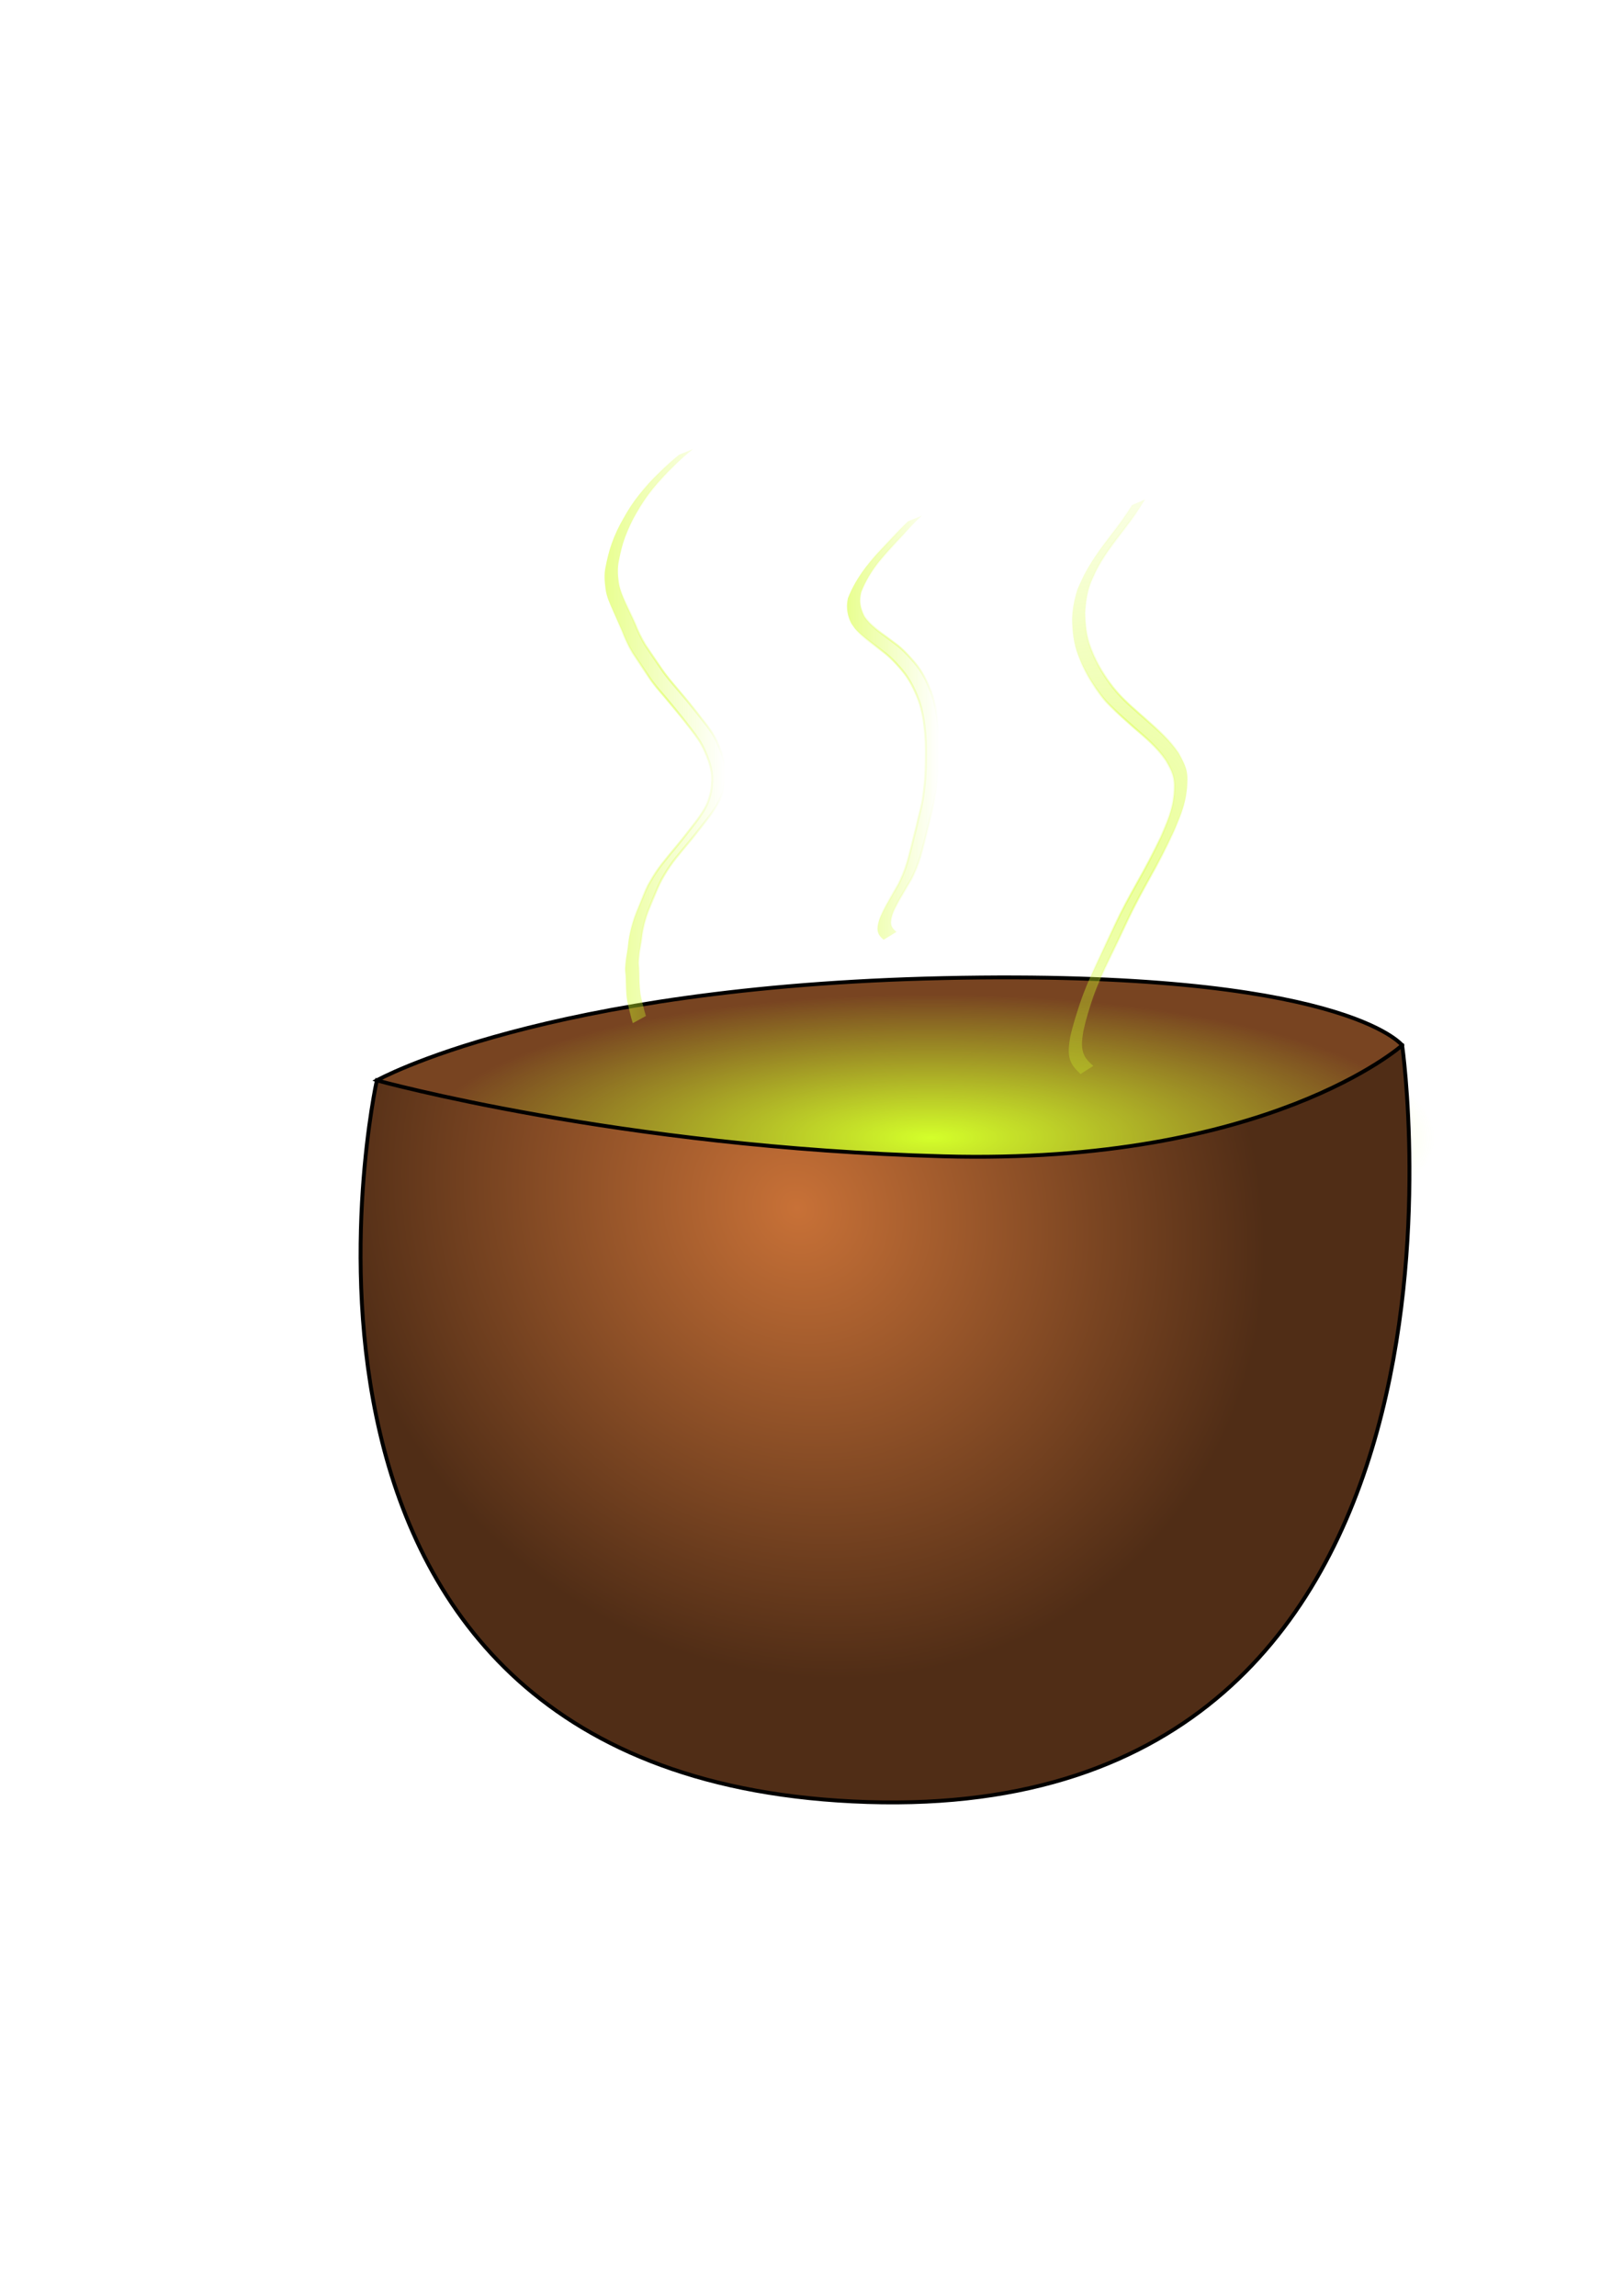 <?xml version="1.0" encoding="UTF-8" standalone="no"?>
<!-- Created with Inkscape (http://www.inkscape.org/) -->

<svg
   xmlns:dc="http://purl.org/dc/elements/1.1/"
   xmlns:cc="http://creativecommons.org/ns#"
   xmlns:rdf="http://www.w3.org/1999/02/22-rdf-syntax-ns#"
   xmlns:svg="http://www.w3.org/2000/svg"
   xmlns="http://www.w3.org/2000/svg"
   xmlns:xlink="http://www.w3.org/1999/xlink"
   xmlns:sodipodi="http://sodipodi.sourceforge.net/DTD/sodipodi-0.dtd"
   xmlns:inkscape="http://www.inkscape.org/namespaces/inkscape"
   width="210mm"
   height="297mm"
   viewBox="0 0 210 297"
   version="1.1"
   id="svg8"
   sodipodi:docname="soppa.svg"
   inkscape:version="0.92.4 (5da689c313, 2019-01-14)">
  <defs
     id="defs2">
    <linearGradient
       inkscape:collect="always"
       id="linearGradient6749">
      <stop
         style="stop-color:#d4ff2a;stop-opacity:0.52"
         offset="0"
         id="stop6745" />
      <stop
         style="stop-color:#d4ff2a;stop-opacity:0"
         offset="1"
         id="stop6747" />
    </linearGradient>
    <linearGradient
       inkscape:collect="always"
       id="linearGradient6714-7">
      <stop
         style="stop-color:#c87137;stop-opacity:1"
         offset="0"
         id="stop6710" />
      <stop
         style="stop-color:#502d16;stop-opacity:1"
         offset="1"
         id="stop6712" />
    </linearGradient>
    <linearGradient
       inkscape:collect="always"
       id="linearGradient6526">
      <stop
         style="stop-color:#d4ff2a;stop-opacity:1;"
         offset="0"
         id="stop6522" />
      <stop
         style="stop-color:#d4ff2a;stop-opacity:0;"
         offset="1"
         id="stop6524" />
    </linearGradient>
    <marker
       inkscape:stockid="DotL"
       orient="auto"
       refY="0.0"
       refX="0.0"
       id="DotL"
       style="overflow:visible"
       inkscape:isstock="true">
      <path
         id="path4797"
         d="M -2.5,-1.0 C -2.5,1.76 -4.74,4.0 -7.5,4.0 C -10.26,4.0 -12.5,1.76 -12.5,-1.0 C -12.5,-3.76 -10.26,-6.0 -7.5,-6.0 C -4.74,-6.0 -2.5,-3.76 -2.5,-1.0 z "
         style="fill-rule:evenodd;stroke:#000000;stroke-width:1pt;stroke-opacity:1;fill:#784421;fill-opacity:1"
         transform="scale(0.8) translate(7.4, 1)" />
    </marker>
    <marker
       inkscape:stockid="Arrow1Lstart"
       orient="auto"
       refY="0.0"
       refX="0.0"
       id="Arrow1Lstart"
       style="overflow:visible"
       inkscape:isstock="true">
      <path
         id="path4736"
         d="M 0.0,0.0 L 5.0,-5.0 L -12.5,0.0 L 5.0,5.0 L 0.0,0.0 z "
         style="fill-rule:evenodd;stroke:#000000;stroke-width:1pt;stroke-opacity:1;fill:#784421;fill-opacity:1"
         transform="scale(0.8) translate(12.5,0)" />
    </marker>
    <radialGradient
       inkscape:collect="always"
       xlink:href="#linearGradient6526"
       id="radialGradient6530"
       cx="118.434"
       cy="149.788"
       fx="118.434"
       fy="149.788"
       r="63.202"
       gradientTransform="matrix(1.032,0,0,0.294,-1.792,103.158)"
       gradientUnits="userSpaceOnUse" />
    <linearGradient
       inkscape:collect="always"
       xlink:href="#linearGradient6749"
       id="linearGradient6588"
       x1="109.59"
       y1="94.14"
       x2="121.491"
       y2="94.14"
       gradientUnits="userSpaceOnUse" />
    <linearGradient
       inkscape:collect="always"
       xlink:href="#linearGradient6749"
       id="linearGradient6598"
       x1="78.226"
       y1="95.225"
       x2="93.834"
       y2="95.225"
       gradientUnits="userSpaceOnUse" />
    <radialGradient
       inkscape:collect="always"
       xlink:href="#linearGradient6714-7"
       id="radialGradient6725"
       cx="84.464"
       cy="150.471"
       fx="84.464"
       fy="150.471"
       r="68.108"
       gradientTransform="matrix(-0.621,0.584,-0.636,-0.677,251.298,208.846)"
       gradientUnits="userSpaceOnUse" />
    <radialGradient
       inkscape:collect="always"
       xlink:href="#linearGradient6749"
       id="radialGradient6753"
       cx="145.753"
       cy="103.227"
       fx="145.753"
       fy="103.227"
       r="7.809"
       gradientTransform="matrix(6.365,1.914,-2.216,7.368,-557.326,-929.946)"
       gradientUnits="userSpaceOnUse" />
    <radialGradient
       inkscape:collect="always"
       xlink:href="#linearGradient6749"
       id="radialGradient6761"
       cx="145.96"
       cy="101.69"
       fx="145.96"
       fy="101.69"
       r="7.809"
       gradientTransform="matrix(1,0,0,4.788,0,-385.193)"
       gradientUnits="userSpaceOnUse" />
    <radialGradient
       inkscape:collect="always"
       xlink:href="#linearGradient6749"
       id="radialGradient6769"
       cx="115.54"
       cy="94.14"
       fx="115.54"
       fy="94.14"
       r="5.95"
       gradientTransform="matrix(1,0,0,4.611,0,-339.953)"
       gradientUnits="userSpaceOnUse" />
    <radialGradient
       inkscape:collect="always"
       xlink:href="#linearGradient6749"
       id="radialGradient6777"
       cx="86.03"
       cy="95.225"
       fx="86.03"
       fy="95.225"
       r="7.804"
       gradientTransform="matrix(1,0,0,4.759,0,-357.924)"
       gradientUnits="userSpaceOnUse" />
  </defs>
  <sodipodi:namedview
     id="base"
     pagecolor="#ffffff"
     bordercolor="#666666"
     borderopacity="1.0"
     inkscape:pageopacity="0.0"
     inkscape:pageshadow="2"
     inkscape:zoom="1"
     inkscape:cx="226.97551"
     inkscape:cy="605.61373"
     inkscape:document-units="mm"
     inkscape:current-layer="layer1"
     showgrid="false"
     inkscape:window-width="1920"
     inkscape:window-height="1129"
     inkscape:window-x="-8"
     inkscape:window-y="-8"
     inkscape:window-maximized="1" />
  <g
     inkscape:label="Layer 1"
     inkscape:groupmode="layer"
     id="layer1">
    <path
       style="fill:#784421;stroke:#000000;stroke-width:0.5;stroke-linecap:butt;stroke-linejoin:miter;stroke-opacity:1;stroke-miterlimit:4;stroke-dasharray:none;stroke-dashoffset:0"
       d="m 48.759,139.762 c 0,0 21.545,-12.095 73.327,-13.229 51.783,-1.134 59.342,8.693 59.342,8.693 0,0 -12.889,20.486 -52.841,20.751 C 88.635,156.242 48.759,139.762 48.759,139.762 Z"
       id="path3719"
       inkscape:connector-curvature="0"
       sodipodi:nodetypes="csc" />
    <ellipse
       id="path3721"
       cx="120.485"
       cy="147.142"
       rx="65.253"
       ry="18.559"
       style="fill:url(#radialGradient6530);fill-opacity:1;stroke-width:0.353" />
    <path
       style="fill:url(#linearGradient6598);fill-opacity:1;stroke-width:0.265;stroke:url(#radialGradient6777)"
       id="path3729"
       d="m 89.682,58.087 c -0.918,0.729 -1.783,1.517 -2.625,2.331 -0.928,0.897 -1.807,1.839 -2.619,2.841 -0.774,0.952 -1.444,1.975 -2.052,3.039 -0.598,1.008 -1.079,2.071 -1.494,3.165 -0.374,0.994 -0.612,2.029 -0.813,3.069 -0.195,0.906 -0.149,1.828 -0.034,2.739 0.136,0.991 0.532,1.909 0.932,2.817 0.391,0.878 0.818,1.74 1.197,2.623 0.364,0.95 0.799,1.865 1.322,2.738 0.684,1.034 1.371,2.067 2.078,3.086 0.651,0.972 1.423,1.854 2.181,2.743 0.788,0.916 1.558,1.846 2.305,2.795 0.679,0.896 1.414,1.75 2.04,2.685 0.564,0.864 0.956,1.821 1.311,2.786 0.373,0.968 0.452,1.984 0.417,3.01 -0.037,0.583 -0.092,1.172 -0.252,1.737 -0.085,0.3 -0.187,0.558 -0.296,0.851 -0.458,1.015 -1.096,1.933 -1.769,2.815 -0.712,0.884 -1.391,1.793 -2.111,2.67 -0.652,0.789 -1.317,1.566 -1.956,2.365 -0.575,0.718 -1.084,1.483 -1.546,2.278 -0.412,0.668 -0.727,1.385 -1.026,2.108 -0.285,0.664 -0.55,1.335 -0.821,2.004 -0.294,0.684 -0.514,1.398 -0.699,2.118 -0.111,0.495 -0.222,0.989 -0.283,1.492 -0.047,0.509 -0.129,1.014 -0.216,1.518 -0.107,0.544 -0.168,1.095 -0.204,1.649 -0.039,0.364 -0.005,0.723 0.033,1.084 0.031,0.569 0.035,1.141 0.051,1.711 0.019,0.554 0.072,1.108 0.14,1.659 0.138,0.735 0.332,1.458 0.515,2.182 0.121,0.43 0.057,0.218 0.191,0.635 0,0 -1.701,0.934 -1.701,0.934 v 0 c -0.136,-0.426 -0.071,-0.21 -0.194,-0.648 -0.182,-0.731 -0.368,-1.462 -0.526,-2.198 -0.092,-0.553 -0.135,-1.117 -0.155,-1.677 -0.014,-0.563 -0.024,-1.128 -0.056,-1.69 -0.046,-0.373 -0.091,-0.741 -0.044,-1.117 0.034,-0.561 0.099,-1.121 0.204,-1.673 0.09,-0.497 0.159,-0.998 0.207,-1.501 0.06,-0.515 0.172,-1.019 0.29,-1.524 0.181,-0.726 0.403,-1.445 0.68,-2.141 0.287,-0.667 0.542,-1.348 0.839,-2.011 0.299,-0.725 0.588,-1.459 1.006,-2.126 0.465,-0.808 0.981,-1.585 1.561,-2.315 0.632,-0.801 1.287,-1.583 1.944,-2.364 0.729,-0.869 1.412,-1.773 2.113,-2.664 0.678,-0.862 1.322,-1.762 1.787,-2.76 0.313,-0.818 0.558,-1.653 0.583,-2.537 0.025,-0.46 0.045,-0.594 0.015,-1.06 -0.042,-0.644 -0.199,-1.271 -0.4,-1.882 C 91.392,97.518 91.001,96.581 90.441,95.73 89.826,94.795 89.106,93.937 88.429,93.047 87.675,92.107 86.905,91.179 86.13,90.256 85.366,89.363 84.567,88.494 83.929,87.502 83.231,86.472 82.543,85.436 81.839,84.41 81.302,83.537 80.88,82.605 80.498,81.654 80.103,80.778 79.71,79.901 79.315,79.025 78.903,78.103 78.476,77.177 78.347,76.164 c -0.122,-0.926 -0.197,-1.869 -2.65e-4,-2.792 0.21,-1.05 0.449,-2.094 0.814,-3.103 0.397,-1.112 0.898,-2.176 1.493,-3.197 0.594,-1.08 1.263,-2.112 2.043,-3.069 0.809,-1.011 1.673,-1.972 2.613,-2.864 0.825,-0.801 1.661,-1.59 2.555,-2.313 0,0 1.818,-0.739 1.818,-0.739 z"
       inkscape:connector-curvature="0" />
    <path
       style="fill:url(#linearGradient6588);fill-opacity:1.0;stroke-width:0.265;stroke:url(#radialGradient6769)"
       id="path3731"
       d="m 119.298,66.702 c -0.87,0.771 -1.645,1.643 -2.442,2.488 -1.097,1.126 -2.163,2.277 -3.156,3.496 -0.93,1.188 -1.705,2.482 -2.254,3.887 -0.311,1.182 -0.139,2.057 0.37,3.138 0.752,1.203 1.958,2.014 3.074,2.85 0.206,0.155 0.411,0.311 0.618,0.466 0.575,0.431 0.629,0.446 1.174,0.945 0.595,0.545 1.127,1.141 1.652,1.753 0.99,1.132 1.616,2.486 2.169,3.868 0.517,1.419 0.74,2.923 0.894,4.419 0.119,1.437 0.106,2.881 0.066,4.321 -0.006,1.392 -0.153,2.774 -0.353,4.15 -0.224,1.327 -0.568,2.63 -0.888,3.937 -0.309,1.182 -0.576,2.375 -0.896,3.555 -0.274,1.1 -0.648,2.165 -1.128,3.191 -0.073,0.151 -0.141,0.304 -0.22,0.452 -0.174,0.328 -0.463,0.795 -0.65,1.11 -0.328,0.552 -0.645,1.11 -0.963,1.668 -0.424,0.797 -0.904,1.614 -1.059,2.517 -0.022,0.127 -0.026,0.257 -0.038,0.386 10e-4,0.598 0.282,0.889 0.711,1.254 0,0 -1.647,1.026 -1.647,1.026 v 0 c -0.47,-0.408 -0.78,-0.762 -0.793,-1.419 0.011,-0.138 0.013,-0.276 0.034,-0.413 0.144,-0.922 0.623,-1.765 1.054,-2.577 0.321,-0.558 0.639,-1.119 0.967,-1.673 0.159,-0.269 0.485,-0.804 0.638,-1.087 0.079,-0.148 0.149,-0.301 0.223,-0.451 0.492,-1.015 0.88,-2.07 1.153,-3.165 0.323,-1.179 0.588,-2.374 0.907,-3.554 0.054,-0.221 0.108,-0.442 0.162,-0.663 0.048,-0.216 0.093,-0.433 0.145,-0.649 0.212,-0.867 0.46,-1.726 0.593,-2.611 0.196,-1.37 0.352,-2.747 0.367,-4.133 0.039,-1.432 0.05,-2.866 -0.063,-4.296 -0.135,-1.484 -0.348,-2.968 -0.862,-4.376 -0.537,-1.367 -1.171,-2.691 -2.134,-3.816 -0.517,-0.606 -1.041,-1.195 -1.636,-1.728 -0.445,-0.399 -0.7,-0.579 -1.169,-0.936 -0.205,-0.156 -0.409,-0.312 -0.613,-0.467 -0.822,-0.62 -1.737,-1.257 -2.458,-1.993 -0.311,-0.317 -0.451,-0.553 -0.7,-0.915 -0.069,-0.149 -0.147,-0.295 -0.208,-0.448 -0.363,-0.906 -0.45,-1.881 -0.223,-2.832 0.55,-1.427 1.341,-2.736 2.263,-3.956 0.365,-0.452 0.694,-0.869 1.078,-1.306 0.66,-0.752 1.371,-1.459 2.05,-2.193 0.786,-0.832 1.551,-1.687 2.378,-2.48 0,0 1.814,-0.739 1.814,-0.739 z"
       inkscape:connector-curvature="0" />
    <path
       style="fill:url(#radialGradient6753);fill-opacity:1;stroke-width:0.265;stroke:url(#radialGradient6761);stroke-opacity:1;opacity:1"
       id="path3733"
       d="m 139.802,138.944 c -0.337,-0.354 -0.708,-0.681 -0.978,-1.093 -0.181,-0.275 -0.218,-0.392 -0.349,-0.688 -0.33,-0.953 -0.159,-1.982 -0.011,-2.955 0.324,-1.503 0.8,-2.97 1.279,-4.43 0.574,-1.728 1.331,-3.383 2.116,-5.023 0.8,-1.672 1.592,-3.348 2.378,-5.027 0.87,-1.865 1.864,-3.669 2.869,-5.464 1.117,-1.965 2.161,-3.97 3.125,-6.014 0.522,-1.216 1.056,-2.441 1.379,-3.729 0.193,-0.77 0.198,-0.969 0.301,-1.74 0.047,-0.729 0.098,-1.488 -0.065,-2.209 -0.182,-0.809 -0.581,-1.515 -0.985,-2.227 -1.104,-1.654 -2.63,-2.953 -4.127,-4.238 -1.031,-0.914 -2.071,-1.821 -3.048,-2.794 -0.222,-0.221 -0.446,-0.44 -0.653,-0.674 -0.23,-0.261 -0.438,-0.542 -0.657,-0.813 -0.831,-1.091 -1.573,-2.249 -2.183,-3.477 -0.353,-0.711 -0.414,-0.9 -0.706,-1.624 -0.588,-1.482 -0.741,-3.053 -0.767,-4.631 0.026,-1.057 0.194,-2.108 0.475,-3.127 0.074,-0.268 0.146,-0.538 0.246,-0.797 0.13,-0.338 0.296,-0.662 0.443,-0.993 1.019,-2.298 2.579,-4.274 4.099,-6.252 0.9,-1.142 1.733,-2.333 2.489,-3.575 0,0 1.707,-0.755 1.707,-0.755 v 0 c -0.771,1.254 -1.62,2.456 -2.53,3.613 -1.505,1.97 -3.083,3.913 -4.089,6.201 -0.141,0.32 -0.298,0.634 -0.424,0.961 -0.474,1.228 -0.662,2.561 -0.74,3.867 0.015,1.581 0.16,3.083 0.725,4.576 0.278,0.71 0.344,0.918 0.684,1.614 0.596,1.222 1.325,2.375 2.156,3.449 0.22,0.264 0.433,0.536 0.661,0.793 1.12,1.261 2.432,2.341 3.695,3.453 1.499,1.315 3.03,2.634 4.171,4.286 0.408,0.725 0.838,1.464 1.035,2.283 0.177,0.735 0.107,1.519 0.068,2.263 -0.106,0.8 -0.108,0.969 -0.301,1.77 -0.315,1.306 -0.862,2.537 -1.39,3.767 -0.96,2.047 -1.997,4.057 -3.115,6.023 -1,1.788 -1.984,3.588 -2.857,5.443 -0.781,1.682 -1.571,3.359 -2.376,5.029 -0.788,1.63 -1.529,3.283 -2.118,4.997 -0.473,1.444 -0.93,2.898 -1.254,4.384 -0.145,0.937 -0.322,1.924 -0.015,2.846 0.121,0.283 0.151,0.389 0.324,0.65 0.262,0.397 0.621,0.719 0.976,1.03 0,0 -1.659,1.05 -1.659,1.05 z"
       inkscape:connector-curvature="0" />
  </g>
  <g
     inkscape:groupmode="layer"
     id="layer2"
     inkscape:label="Layer 2">
    <path
       style="fill:url(#radialGradient6725);stroke:#000000;stroke-width:0.5;stroke-linecap:butt;stroke-linejoin:miter;stroke-opacity:1;stroke-miterlimit:4;stroke-dasharray:none;stroke-dashoffset:0;fill-opacity:1;opacity:1"
       d="m 181.429,135.226 c 0,0 14.363,100.542 -69.17,97.896 -83.533,-2.646 -63.5,-93.36 -63.5,-93.36 0,0 31.372,8.693 73.327,9.827 41.955,1.134 59.342,-14.363 59.342,-14.363 z"
       id="path3717"
       inkscape:connector-curvature="0"
       sodipodi:nodetypes="cscsc" />
  </g>
</svg>
